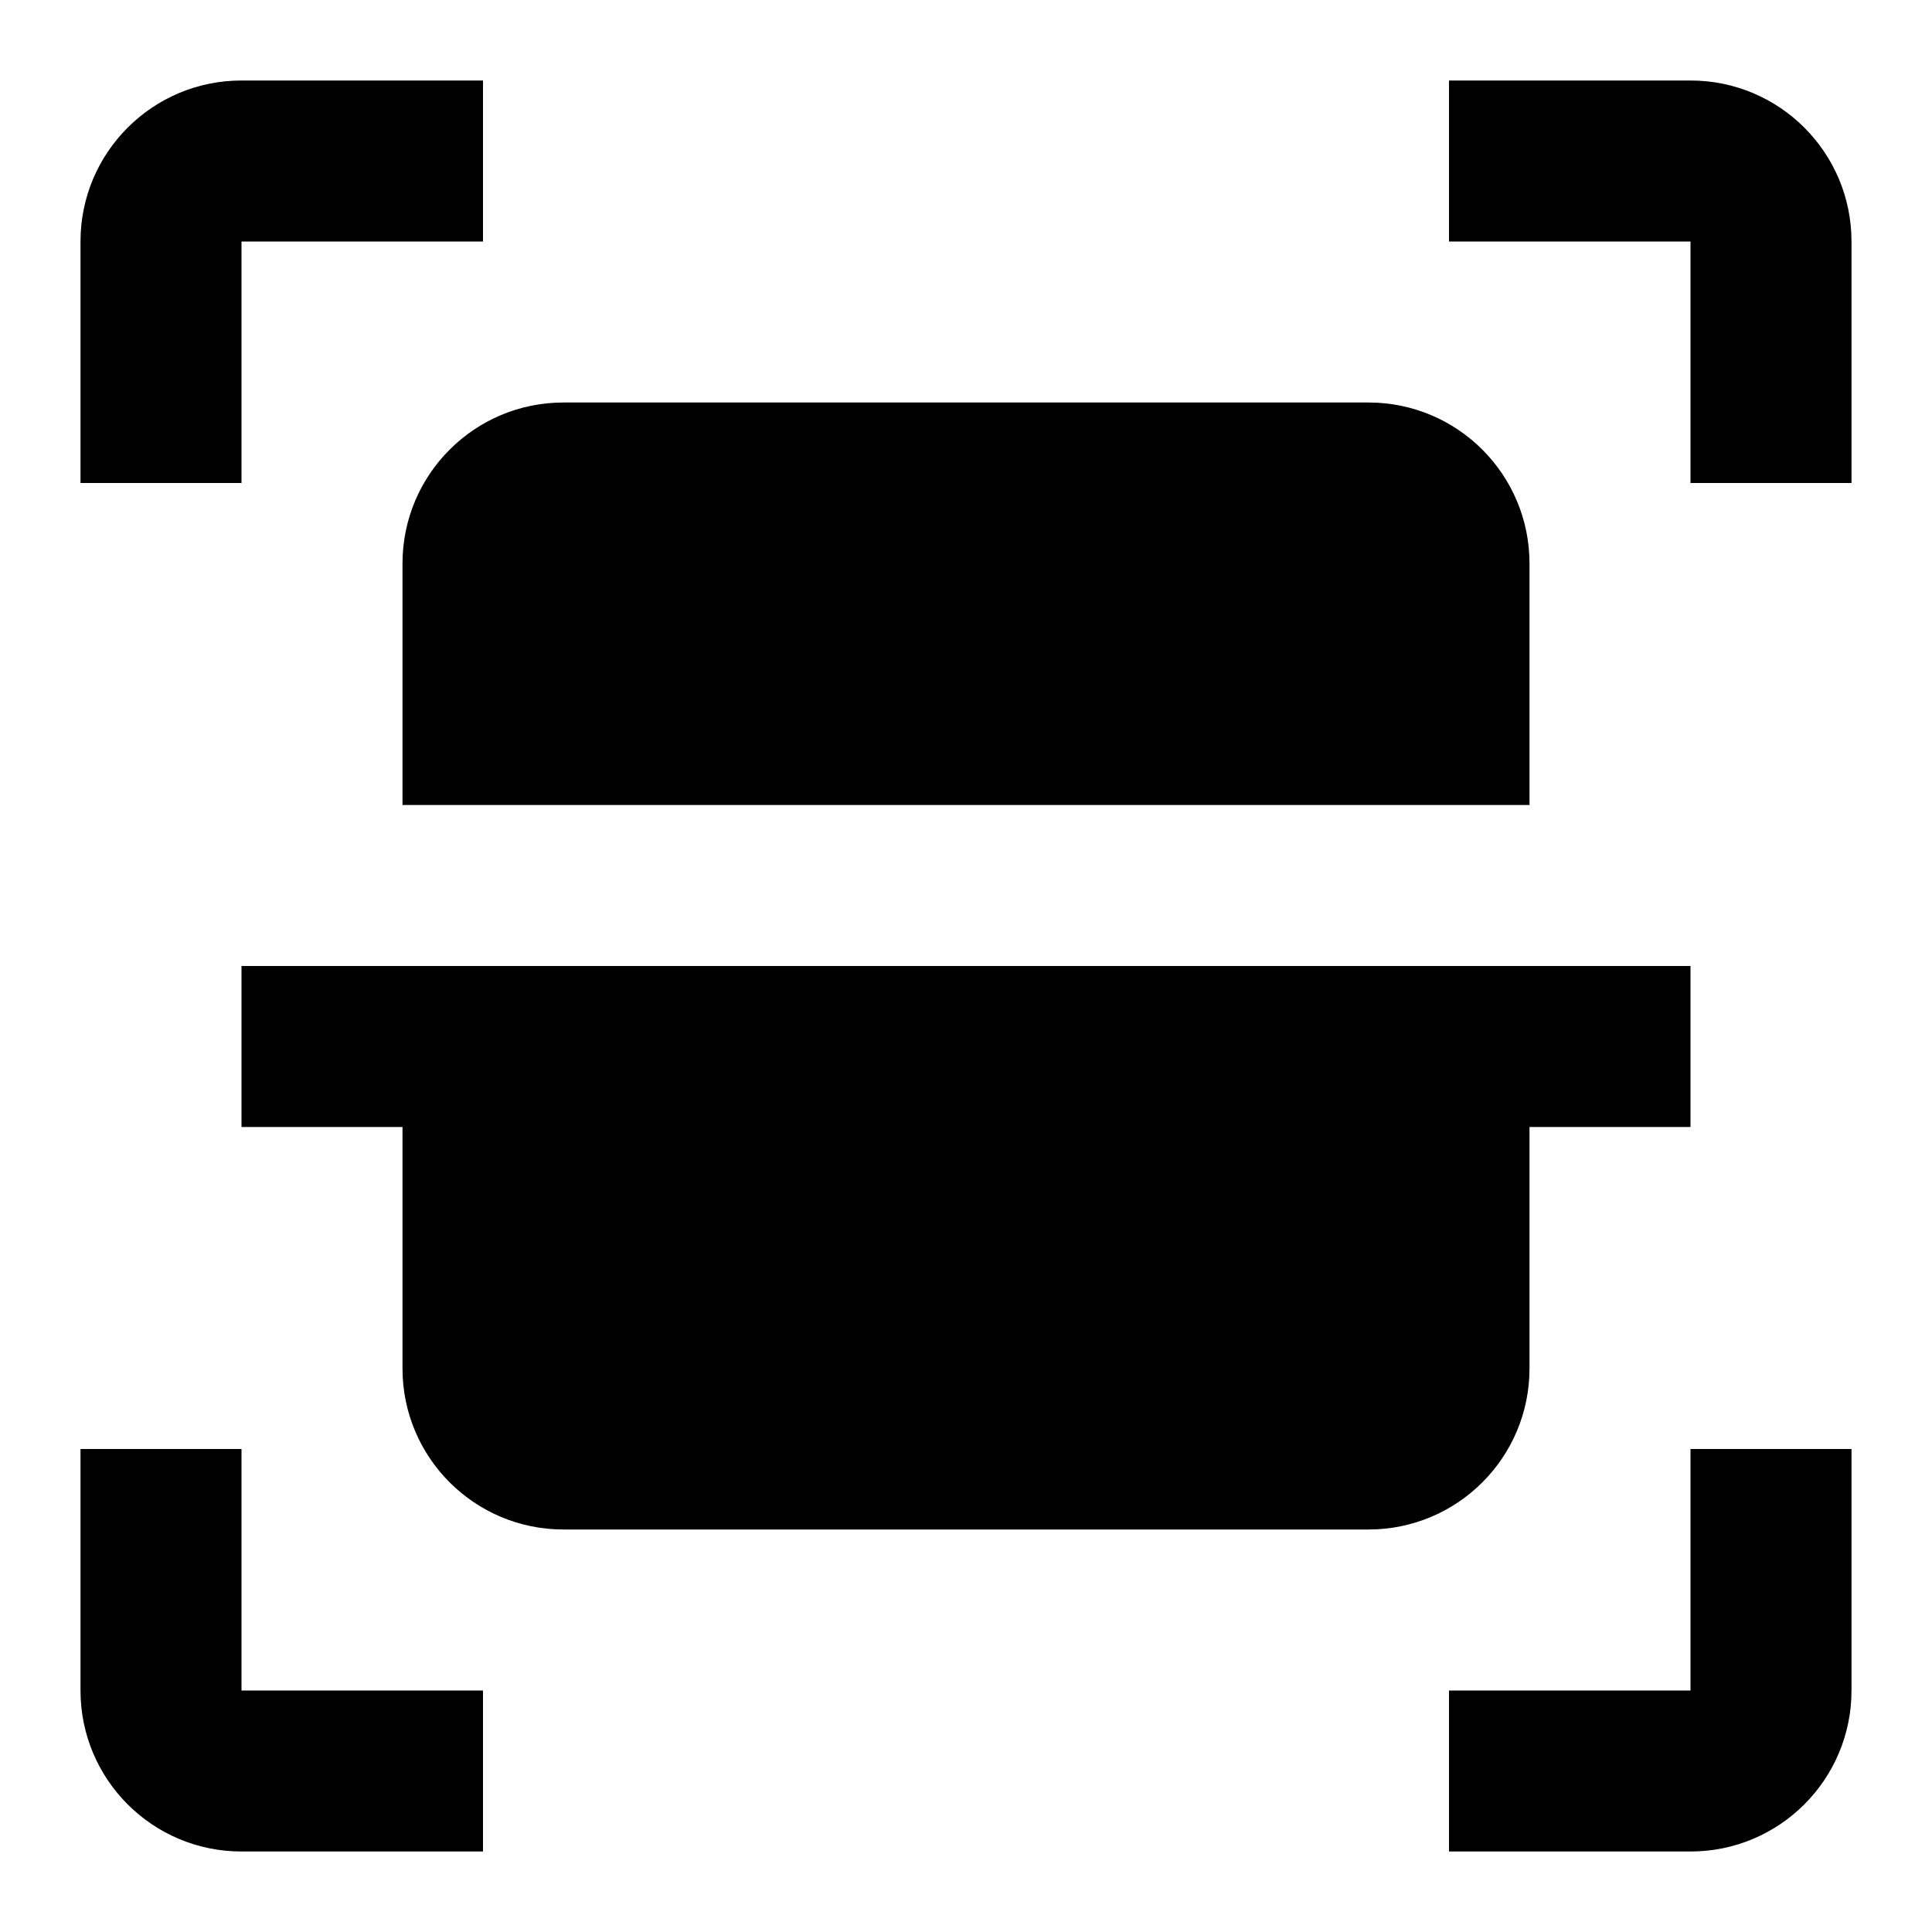 <svg xmlns="http://www.w3.org/2000/svg" width="24" height="24" viewBox="0 0 24 24" fill="none"><rect width="24" height="24" fill="none"/>
<path d="M23 3C23 1.895 22.105 1 21 1L18 1V3L21 3V6H23V3Z" fill="#000000"/>
<path d="M3 1C1.895 1 1 1.895 1 3V6H3V3H6V1H3Z" fill="#000000"/>
<path d="M1 21C1 22.105 1.895 23 3 23H6V21H3V18H1V21Z" fill="#000000"/>
<path d="M23 21C23 22.105 22.105 23 21 23H18V21H21V18H23V21Z" fill="#000000"/>
<path d="M7 5C5.895 5 5 5.895 5 7V10H19V7C19 5.895 18.105 5 17 5H7Z" fill="#000000"/>
<path d="M3 14V12H21V14H19V17C19 18.105 18.105 19 17 19H7C5.895 19 5 18.105 5 17V14H3Z" fill="#000000"/>
</svg>
